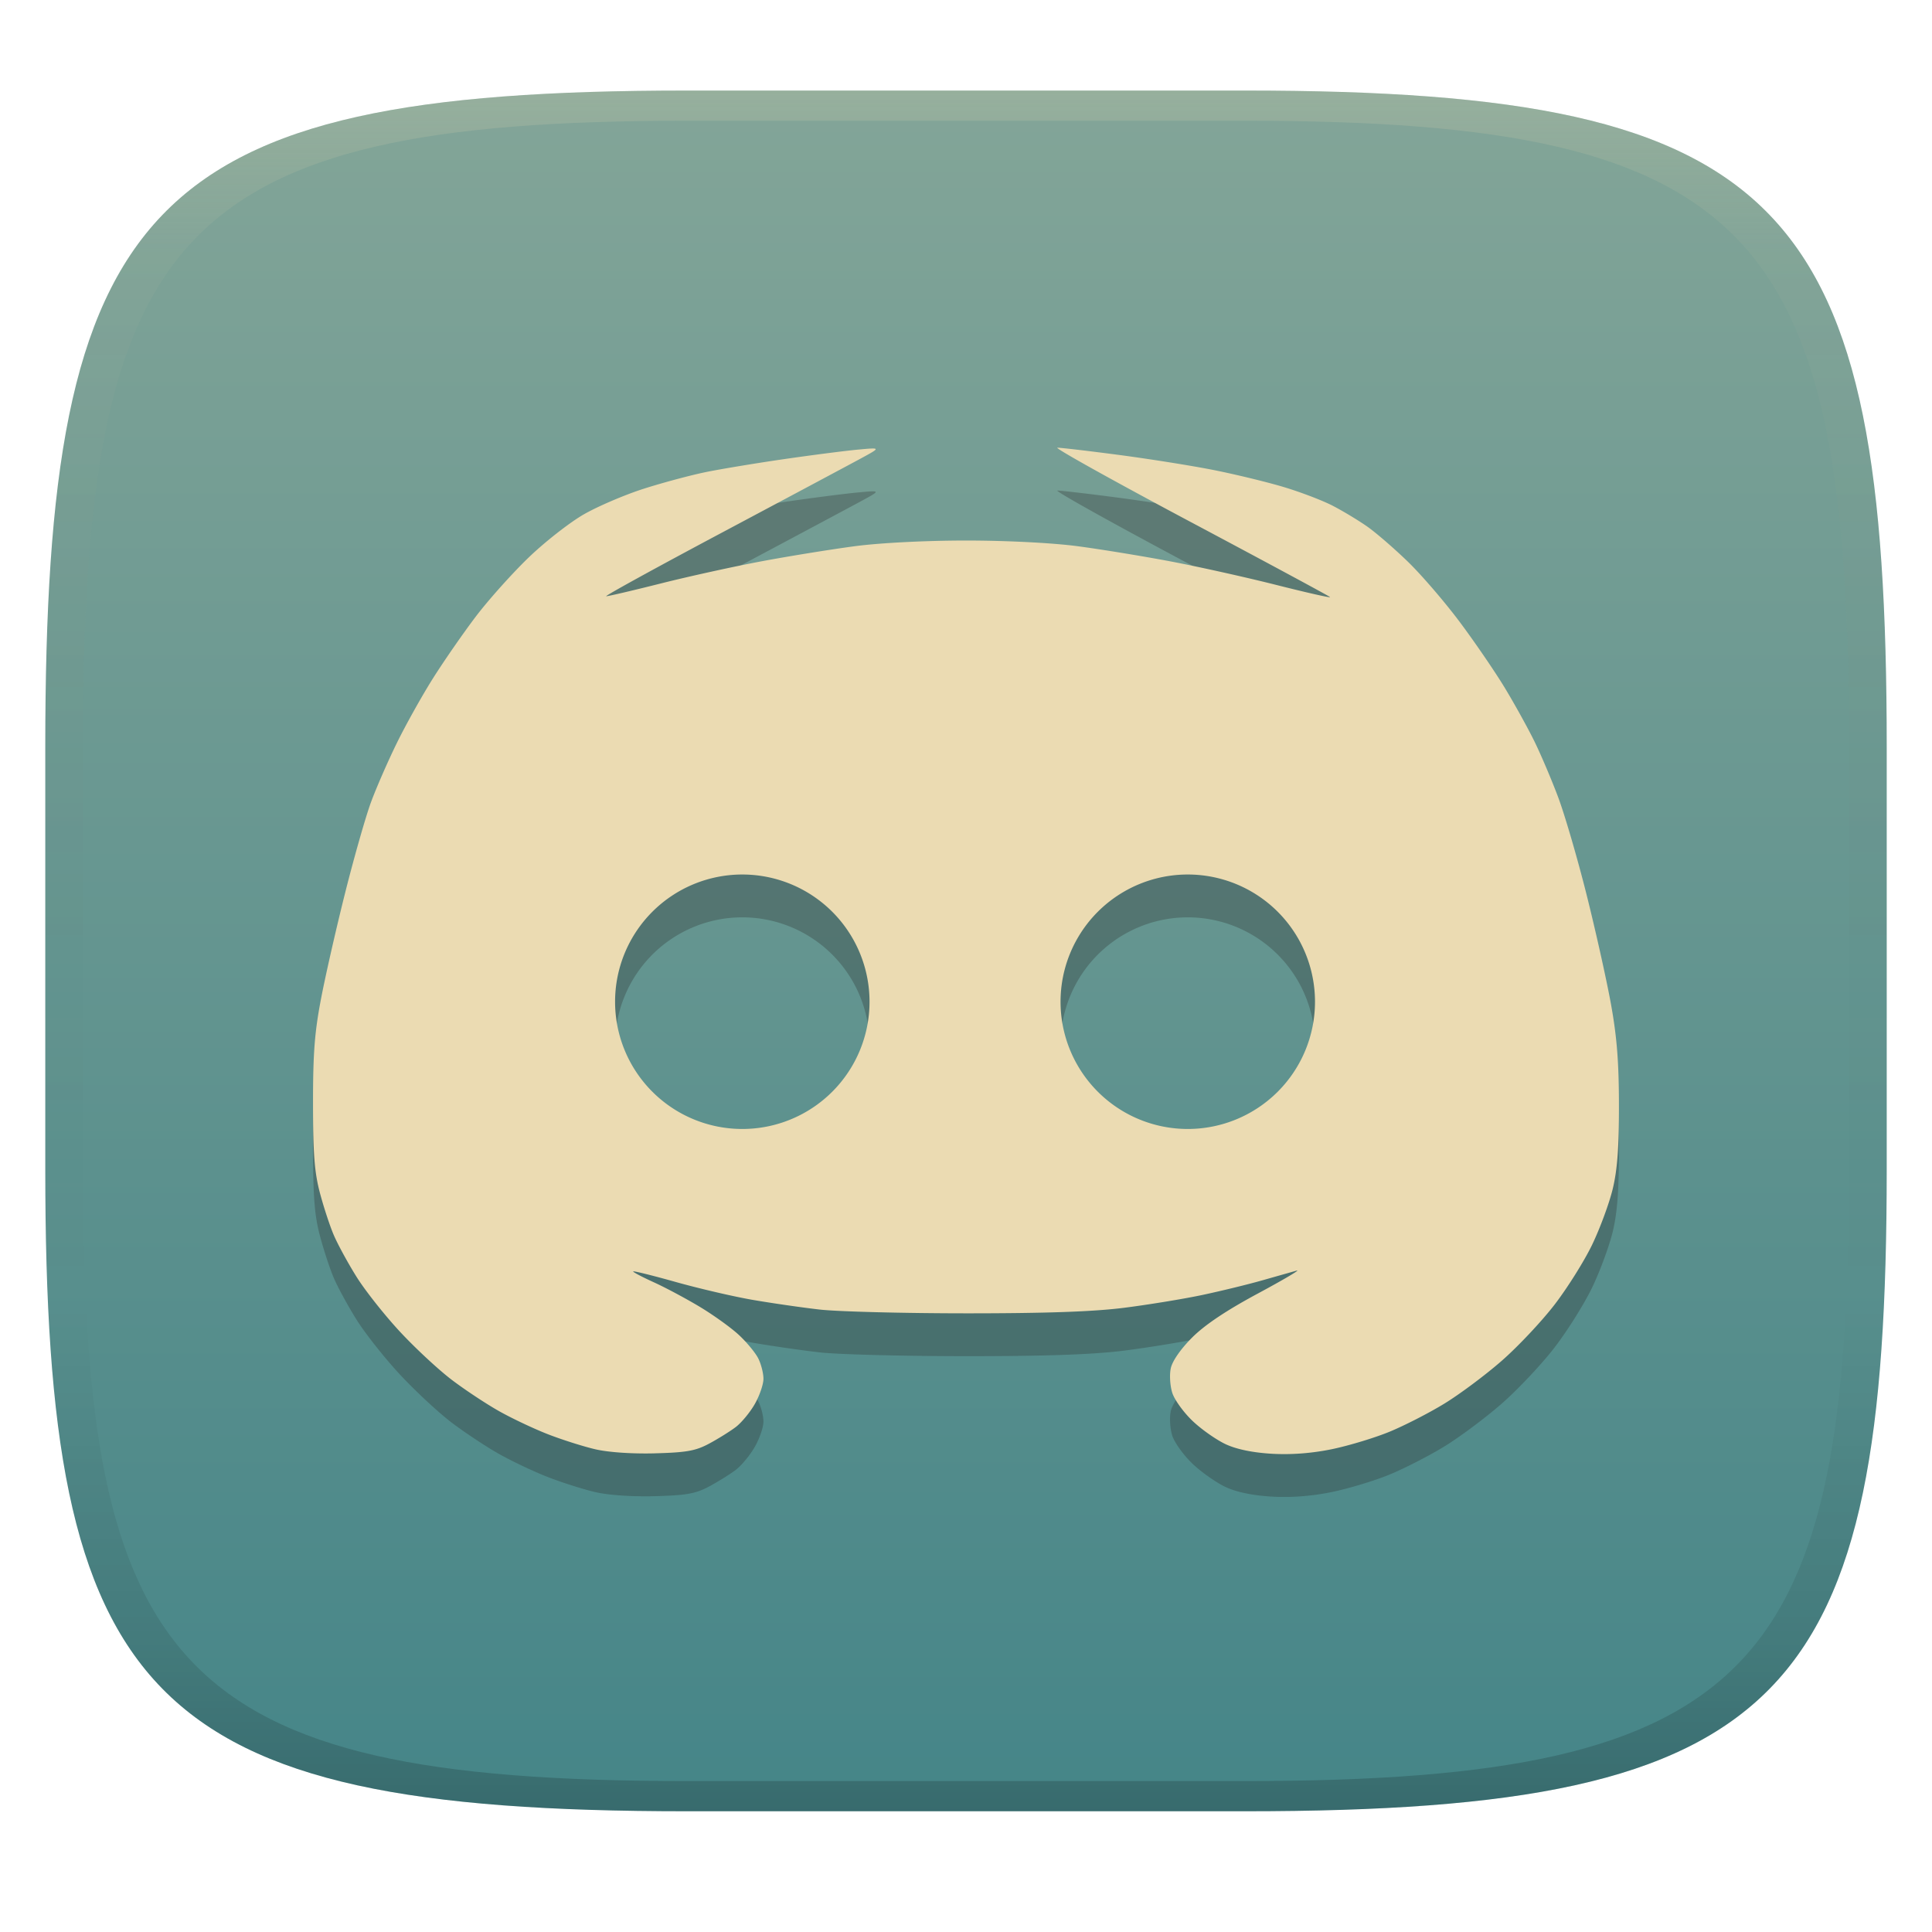 <svg width="256" height="256" version="1.1" xmlns="http://www.w3.org/2000/svg">
  <defs>
    <linearGradient id="linearGradient31" x1=".5" x2=".5" y2="1" gradientTransform="matrix(244,0,0,228,5.986,12)" gradientUnits="userSpaceOnUse">
      <stop stop-color="#ebdbb2" stop-opacity=".2" offset="0"/>
      <stop stop-color="#ebdbb2" stop-opacity=".05" offset=".1"/>
      <stop stop-opacity="0" offset=".704"/>
      <stop stop-opacity=".1" offset=".897"/>
      <stop stop-opacity=".2" offset="1"/>
    </linearGradient>
    <linearGradient id="linearGradient6" x1="140" x2="140" y1="12" y2="240" gradientUnits="userSpaceOnUse">
      <stop stop-color="#83a598" offset="0"/>
      <stop stop-color="#458588" offset="1"/>
    </linearGradient>
  </defs>
  <path d="m165 12c72 0 85 15 85 87v56c0 70-13 85-85 85h-74c-72 0-85-15-85-85v-56c0-72 13-87 85-87z" fill="url(#linearGradient6)" style="isolation:isolate"/>
  <path d="m91 12c-72 0-85 15-85 87v56c0 70 13 85 85 85h74c72 0 85-15 85-85v-56c0-72-13-87-85-87zm0 4h74c68 0 80 15 80 83v56c0 66-12 81-80 81h-74c-68 0-80-15-80-81v-56c0-68 12-83 80-83z" fill="url(#linearGradient31)" style="isolation:isolate"/>
  <path d="m140.11 65c-0.452 0.006 7.436 4.401 17.527 9.77 10.091 5.369 18.463 9.879 18.602 10.021 0.139 0.142-3.053-0.578-7.092-1.6-4.04-1.022-10.361-2.428-14.047-3.127-3.686-0.699-9.247-1.608-12.359-2.019-3.309-0.437-9.423-0.746-14.723-0.746-5.303 0-11.409 0.31-14.721 0.748-3.112 0.411-8.648 1.306-12.303 1.988-3.655 0.683-9.685 2.008-13.402 2.945-3.717 0.937-6.984 1.703-7.262 1.701-0.278-0.002 6.617-3.792 15.32-8.424 8.704-4.632 17.01-9.067 18.461-9.855 2.638-1.434 2.639-1.434-0.479-1.143-1.714 0.16-6.14 0.731-9.832 1.268-3.692 0.536-8.33 1.306-10.309 1.711-1.978 0.405-5.647 1.389-8.152 2.186-2.506 0.796-6.096 2.329-7.979 3.408-1.882 1.079-5.195 3.673-7.361 5.766-2.167 2.092-5.293 5.588-6.947 7.768-1.654 2.18-4.198 5.849-5.652 8.15-1.455 2.301-3.621 6.178-4.816 8.615-1.195 2.437-2.743 5.981-3.438 7.877-0.695 1.896-2.212 7.213-3.373 11.816-1.161 4.603-2.602 10.917-3.203 14.031-0.88 4.558-1.094 7.294-1.092 14.031 0.002 6.583 0.191 9.095 0.889 11.764 0.488 1.866 1.321 4.414 1.853 5.662 0.532 1.248 1.901 3.757 3.041 5.576 1.14 1.819 3.731 5.089 5.758 7.268 2.027 2.178 5.111 5.042 6.854 6.363 1.742 1.322 4.571 3.193 6.285 4.156 1.714 0.963 4.626 2.338 6.473 3.055 1.846 0.717 4.652 1.607 6.234 1.978 1.731 0.407 4.882 0.623 7.912 0.543l2e-3 -2e-3c4.18-0.111 5.399-0.328 7.178-1.281 1.179-0.632 2.764-1.618 3.523-2.191 0.759-0.573 1.9-1.948 2.533-3.055 0.634-1.107 1.15-2.613 1.15-3.348 0-0.734-0.309-1.952-0.688-2.703-0.379-0.752-1.538-2.153-2.576-3.115-1.038-0.963-3.377-2.644-5.199-3.736s-4.547-2.547-6.057-3.232c-1.509-0.685-2.744-1.333-2.744-1.438 0-0.105 2.541 0.524 5.646 1.397 3.106 0.872 7.692 1.938 10.191 2.369 2.499 0.431 6.486 1.008 8.859 1.281 2.374 0.273 11.12 0.499 19.436 0.502 10.551 3e-3 16.874-0.22 20.924-0.734 3.192-0.406 7.826-1.163 10.297-1.685 2.471-0.522 6.075-1.4 8.012-1.951 1.936-0.551 3.987-1.132 4.557-1.291 0.569-0.159-1.76 1.215-5.176 3.053-4.186 2.252-7.019 4.152-8.691 5.828-1.514 1.517-2.612 3.104-2.818 4.066-0.187 0.874-0.097 2.329 0.203 3.262 0.298 0.927 1.518 2.609 2.711 3.738 1.193 1.129 3.179 2.517 4.412 3.082 1.45 0.664 3.617 1.103 6.133 1.244 2.547 0.142 5.279-0.07 7.912-0.615 2.212-0.458 5.628-1.492 7.592-2.297 1.963-0.805 5.236-2.481 7.271-3.725 2.036-1.243 5.458-3.796 7.606-5.674 2.148-1.877 5.298-5.223 7.002-7.436 1.704-2.212 3.951-5.796 4.994-7.965 1.043-2.169 2.268-5.493 2.725-7.389 0.609-2.529 0.829-5.478 0.822-11.078-6e-3 -5.74-0.27-9.072-1.062-13.439-0.579-3.194-2.033-9.714-3.231-14.49-1.197-4.776-2.894-10.592-3.772-12.924-0.877-2.332-2.295-5.663-3.15-7.402-0.855-1.74-2.604-4.9-3.887-7.023-1.283-2.123-3.964-6.047-5.959-8.719-1.995-2.672-5.101-6.285-6.902-8.029-1.801-1.745-4.219-3.835-5.371-4.646s-3.215-2.056-4.584-2.766c-1.369-0.71-4.329-1.837-6.576-2.506-2.247-0.669-6.409-1.676-9.248-2.238-2.84-0.563-8.468-1.46-12.506-1.992-4.038-0.532-7.711-0.962-8.162-0.957zm-41.752 56.553a16.859 16.859 0 0 1 16.859 16.859 16.859 16.859 0 0 1-16.859 16.859 16.859 16.859 0 0 1-16.857-16.859 16.859 16.859 0 0 1 16.857-16.859zm59.029 0a16.859 16.859 0 0 1 16.857 16.859 16.859 16.859 0 0 1-16.857 16.859 16.859 16.859 0 0 1-16.859-16.859 16.859 16.859 0 0 1 16.859-16.859z" fill="#282828" opacity=".3"/>
  <path d="m140.11 59.324c-0.452 0.006 7.436 4.401 17.527 9.77 10.091 5.369 18.463 9.879 18.602 10.021 0.139 0.142-3.053-0.578-7.092-1.6-4.04-1.022-10.361-2.428-14.047-3.127-3.686-0.699-9.247-1.608-12.359-2.019-3.309-0.437-9.423-0.746-14.723-0.746-5.303 0-11.409 0.31-14.721 0.748-3.112 0.411-8.648 1.306-12.303 1.988-3.655 0.683-9.685 2.008-13.402 2.945-3.717 0.937-6.984 1.703-7.262 1.701-0.278-0.002 6.617-3.792 15.32-8.424 8.704-4.632 17.01-9.067 18.461-9.855 2.638-1.434 2.639-1.434-0.479-1.143-1.714 0.16-6.14 0.731-9.832 1.268-3.692 0.536-8.33 1.306-10.309 1.711-1.978 0.405-5.647 1.389-8.152 2.186-2.506 0.796-6.096 2.329-7.979 3.408-1.882 1.079-5.195 3.673-7.361 5.766-2.167 2.092-5.293 5.588-6.947 7.768-1.654 2.18-4.198 5.849-5.652 8.15-1.455 2.301-3.621 6.178-4.816 8.615-1.195 2.437-2.743 5.981-3.438 7.877-0.695 1.896-2.212 7.213-3.373 11.816-1.161 4.603-2.602 10.917-3.203 14.031-0.88 4.558-1.094 7.294-1.092 14.031 0.002 6.583 0.191 9.095 0.889 11.764 0.488 1.866 1.321 4.414 1.853 5.662 0.532 1.248 1.901 3.757 3.041 5.576 1.14 1.819 3.731 5.089 5.758 7.268 2.027 2.178 5.111 5.042 6.854 6.363 1.742 1.322 4.571 3.193 6.285 4.156 1.714 0.963 4.626 2.338 6.473 3.055 1.846 0.717 4.652 1.607 6.234 1.978 1.731 0.407 4.882 0.623 7.912 0.543l0.002-0.002c4.18-0.111 5.399-0.328 7.178-1.281 1.179-0.632 2.764-1.618 3.523-2.191 0.759-0.573 1.9-1.948 2.533-3.055 0.634-1.107 1.15-2.613 1.15-3.348 0-0.734-0.309-1.952-0.688-2.703-0.379-0.752-1.538-2.153-2.576-3.115-1.038-0.963-3.377-2.644-5.199-3.736s-4.547-2.547-6.057-3.232c-1.509-0.685-2.744-1.333-2.744-1.438 0-0.105 2.541 0.524 5.646 1.397 3.106 0.872 7.692 1.938 10.191 2.369 2.499 0.431 6.486 1.008 8.859 1.281 2.374 0.273 11.12 0.499 19.436 0.502 10.551 0.003 16.874-0.22 20.924-0.734 3.192-0.406 7.826-1.163 10.297-1.685 2.471-0.522 6.075-1.4 8.012-1.951 1.936-0.551 3.987-1.132 4.557-1.291 0.569-0.159-1.76 1.215-5.176 3.053-4.186 2.252-7.019 4.152-8.691 5.828-1.514 1.517-2.612 3.104-2.818 4.066-0.187 0.874-0.097 2.329 0.203 3.262 0.298 0.927 1.518 2.609 2.711 3.738 1.193 1.129 3.179 2.517 4.412 3.082 1.45 0.664 3.617 1.103 6.133 1.244 2.547 0.142 5.279-0.07 7.912-0.615 2.212-0.458 5.628-1.492 7.592-2.297 1.963-0.805 5.236-2.481 7.271-3.725 2.036-1.243 5.458-3.796 7.606-5.674 2.148-1.877 5.298-5.223 7.002-7.436 1.704-2.212 3.951-5.796 4.994-7.965 1.043-2.169 2.268-5.493 2.725-7.389 0.609-2.529 0.829-5.478 0.822-11.078-0.006-5.74-0.27-9.072-1.062-13.439-0.579-3.194-2.033-9.714-3.231-14.49-1.197-4.776-2.894-10.592-3.772-12.924-0.877-2.332-2.295-5.663-3.15-7.402-0.855-1.74-2.604-4.9-3.887-7.023-1.283-2.123-3.964-6.047-5.959-8.719-1.995-2.672-5.101-6.285-6.902-8.029-1.801-1.745-4.219-3.835-5.371-4.646s-3.215-2.056-4.584-2.766c-1.369-0.71-4.329-1.837-6.576-2.506-2.247-0.669-6.409-1.676-9.248-2.238-2.84-0.563-8.468-1.46-12.506-1.992-4.038-0.532-7.711-0.962-8.162-0.957zm-41.752 56.553a16.859 16.859 0 0 1 16.859 16.859 16.859 16.859 0 0 1-16.859 16.859 16.859 16.859 0 0 1-16.857-16.859 16.859 16.859 0 0 1 16.857-16.859zm59.029 0a16.859 16.859 0 0 1 16.857 16.859 16.859 16.859 0 0 1-16.857 16.859 16.859 16.859 0 0 1-16.859-16.859 16.859 16.859 0 0 1 16.859-16.859z" fill="#ebdbb2"/>
</svg>

